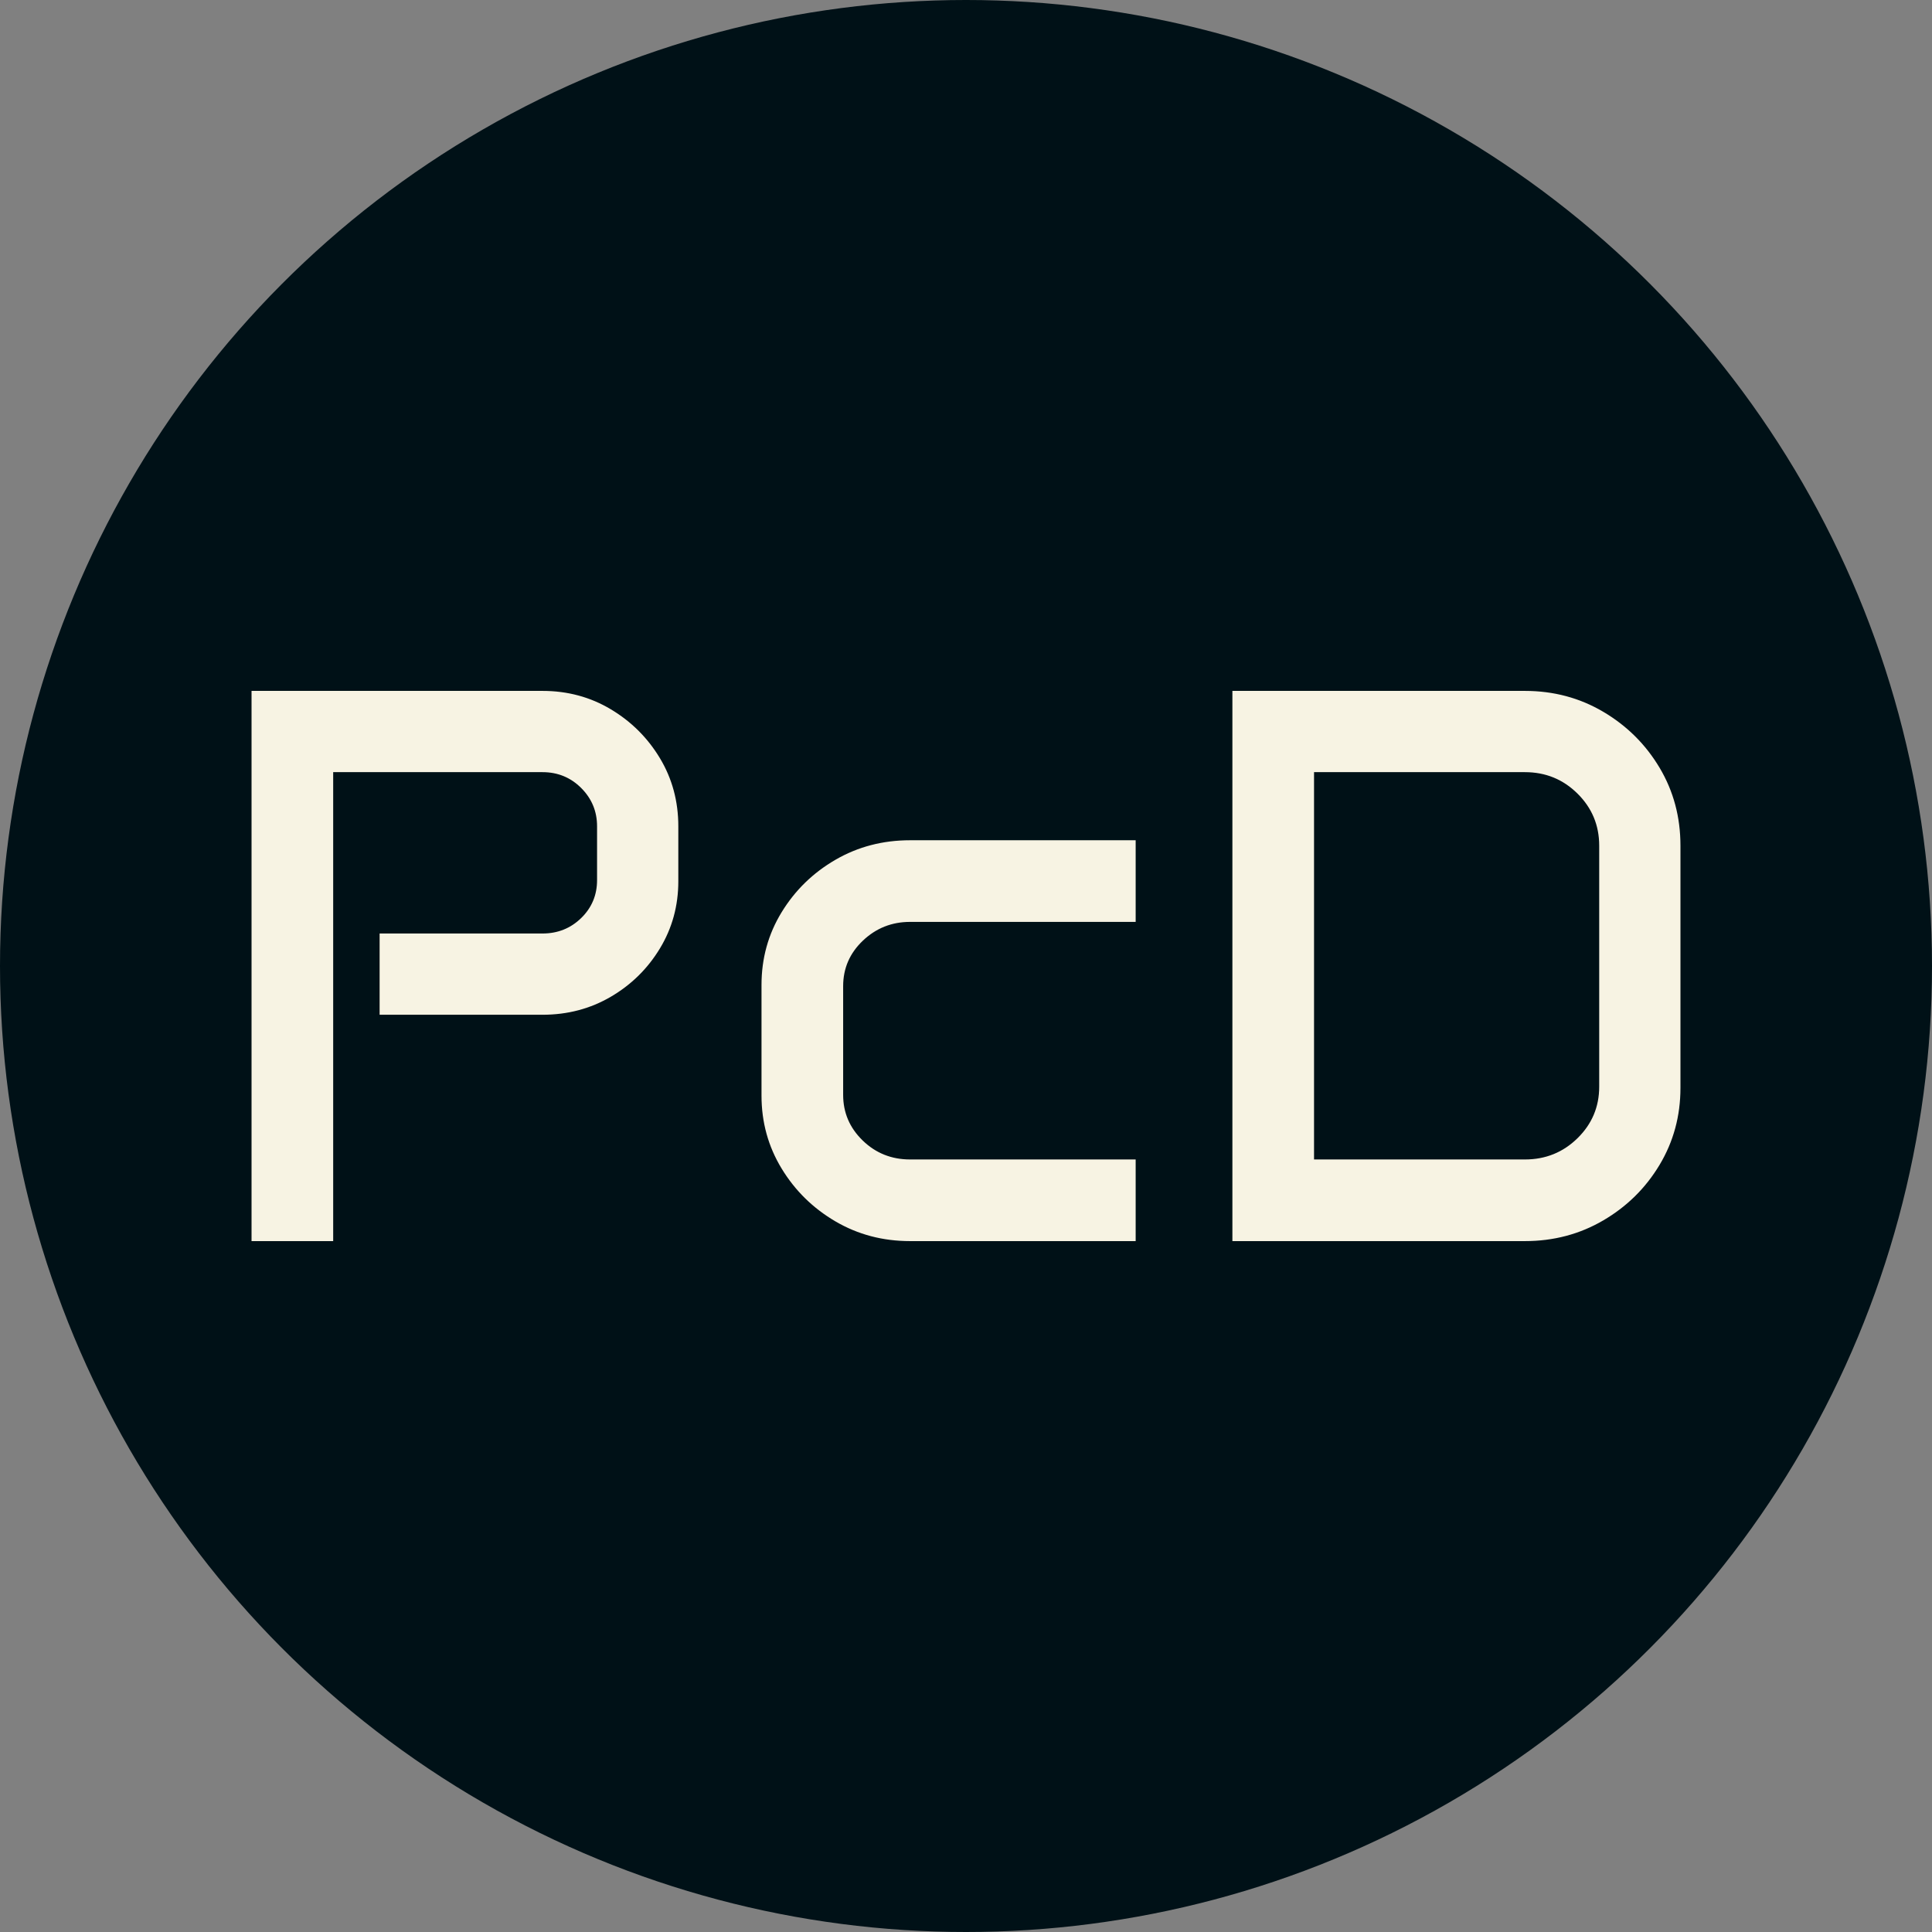 <svg xmlns="http://www.w3.org/2000/svg" viewBox="0 0 512 512"><rect x="0" y="0" width="512" height="512" fill="#808080" stroke="none"/><circle cx="256" cy="256" r="256" fill="#001117"/><path d="M14.355 0L14.355-145.811L91.465-145.811Q101.411-145.811 109.563-140.940Q117.715-136.069 122.585-127.969Q127.456-119.868 127.456-109.922L127.456-109.922L127.456-95.361Q127.456-85.620 122.585-77.571Q117.715-69.521 109.563-64.753Q101.411-59.985 91.465-59.985L91.465-59.985L48.296-59.985L48.296-81.519L91.465-81.519Q97.515-81.519 101.719-85.620Q105.923-89.722 105.923-95.669L105.923-95.669L105.923-109.922Q105.923-115.869 101.719-120.073Q97.515-124.277 91.465-124.277L91.465-124.277L35.991-124.277L35.991 0L14.355 0ZM149.502-38.555L149.502-67.881Q149.502-78.442 154.834-87.158Q160.166-95.874 169.087-101.052Q178.008-106.230 188.877-106.230L188.877-106.230L248.657-106.230L248.657-84.595L188.877-84.595Q181.597-84.595 176.367-79.622Q171.138-74.648 171.138-67.573L171.138-67.573L171.138-38.760Q171.138-31.685 176.316-26.660Q181.494-21.636 188.877-21.636L188.877-21.636L248.657-21.636L248.657 0L188.877 0Q178.008 0 169.087-5.229Q160.166-10.459 154.834-19.226Q149.502-27.993 149.502-38.555L149.502-38.555ZM274.292 0L274.292-145.811L351.812-145.811Q363.193-145.811 372.576-140.273Q381.958-134.736 387.495-125.457Q393.032-116.177 393.032-104.795L393.032-104.795L393.032-40.605Q393.032-29.429 387.495-20.200Q381.958-10.972 372.576-5.486Q363.193 0 351.812 0L351.812 0L274.292 0ZM295.928-21.636L351.812-21.636Q360.015-21.636 365.757-27.275Q371.499-32.915 371.499-40.913L371.499-40.913L371.499-104.795Q371.499-112.896 365.757-118.586Q360.015-124.277 351.812-124.277L351.812-124.277L295.928-124.277L295.928-21.636Z" fill="#f7f3e3" transform="translate(52.306, 328.906)"/></svg>